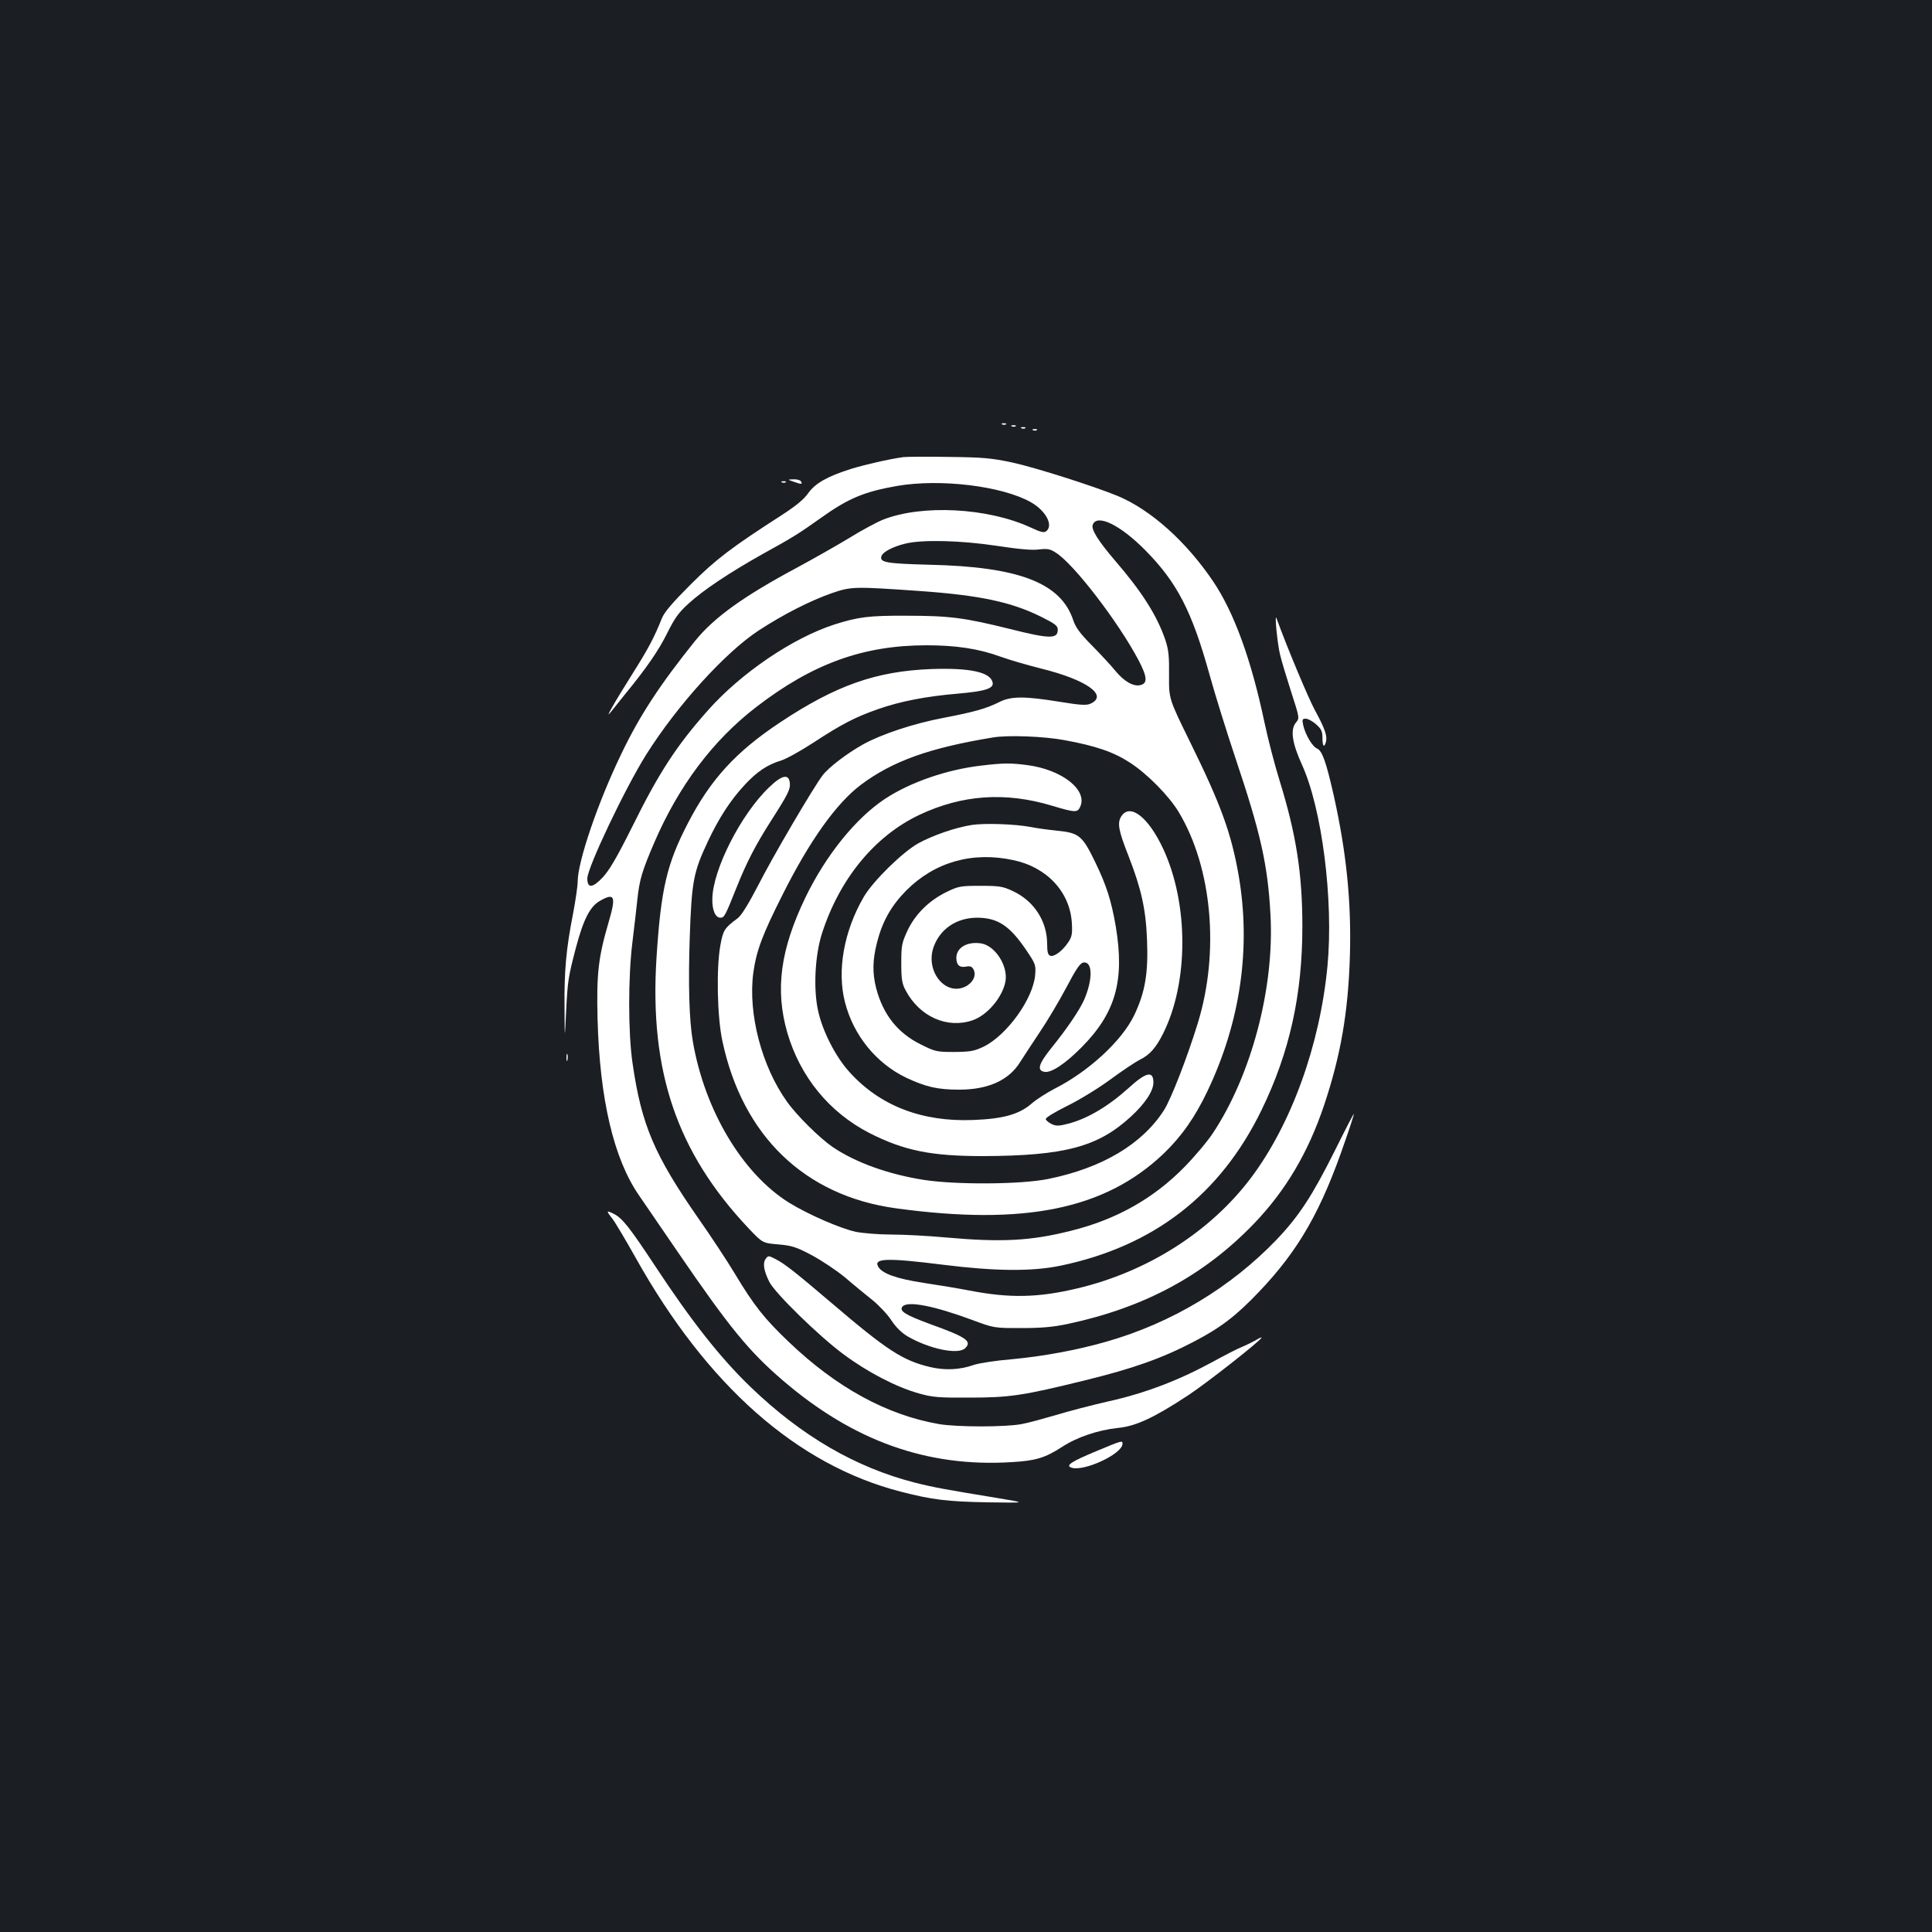 <?xml version="1.0" standalone="no"?>
<!DOCTYPE svg PUBLIC "-//W3C//DTD SVG 20010904//EN"
 "http://www.w3.org/TR/2001/REC-SVG-20010904/DTD/svg10.dtd">
<svg version="1.0" xmlns="http://www.w3.org/2000/svg"
 width="1000pt" height="1000pt" viewBox="0 0 1000 1000"
 preserveAspectRatio="xMidYMid meet">
<rect width="100%" height="100%" fill="#1b1f23"/>
<g transform="translate(0,1000) scale(0.1,-0.1)"
fill="#ffffff" stroke="none">
<path d="M5188 7803 c7 -3 16 -2 19 1 4 3 -2 6 -13 5 -11 0 -14 -3 -6 -6z"/>
<path d="M5238 7793 c7 -3 16 -2 19 1 4 3 -2 6 -13 5 -11 0 -14 -3 -6 -6z"/>
<path d="M5288 7783 c7 -3 16 -2 19 1 4 3 -2 6 -13 5 -11 0 -14 -3 -6 -6z"/>
<path d="M5348 7773 c7 -3 16 -2 19 1 4 3 -2 6 -13 5 -11 0 -14 -3 -6 -6z"/>
<path d="M4675 7634 c-82 -12 -198 -39 -270 -61 -123 -39 -185 -74 -222 -126
-22 -32 -64 -66 -138 -114 -258 -166 -340 -228 -470 -358 -94 -94 -136 -143
-149 -175 -40 -100 -69 -155 -149 -282 -100 -159 -151 -249 -115 -203 13 16
47 59 76 95 109 133 173 226 217 316 37 74 58 104 108 149 77 71 213 161 382
256 163 90 188 106 305 189 143 102 224 135 394 165 224 38 541 0 691 -84 78
-44 118 -119 81 -150 -12 -10 -28 -6 -82 19 -221 102 -562 120 -764 40 -30
-12 -109 -54 -175 -95 -66 -40 -185 -107 -264 -150 -281 -150 -434 -260 -533
-382 -180 -224 -287 -386 -382 -585 -121 -250 -226 -558 -226 -662 0 -22 -11
-97 -24 -166 -36 -182 -46 -298 -44 -487 1 -168 1 -168 8 -23 8 164 11 182 51
335 39 147 73 213 124 242 77 44 85 25 45 -111 -53 -181 -63 -266 -57 -501 11
-415 84 -724 215 -913 31 -45 122 -178 202 -295 267 -390 367 -512 543 -663
365 -313 747 -449 1182 -422 125 7 174 22 261 78 77 51 187 88 290 99 93 9
186 52 364 169 93 61 380 286 380 299 0 2 -15 -4 -32 -15 -18 -10 -49 -25 -68
-33 -19 -7 -90 -43 -157 -80 -177 -96 -349 -161 -538 -203 -88 -20 -210 -52
-272 -71 -62 -18 -141 -40 -175 -46 -83 -16 -334 -16 -428 0 -270 47 -530 189
-776 424 -129 123 -181 189 -282 357 -39 65 -123 192 -186 282 -229 329 -296
485 -342 805 -23 157 -23 443 -1 623 9 74 21 176 26 225 11 102 24 146 88 295
127 294 304 529 528 701 291 224 553 319 881 319 153 0 271 -18 383 -59 44
-16 137 -43 208 -61 236 -58 351 -139 258 -182 -21 -10 -53 -8 -163 10 -180
29 -249 29 -310 -2 -68 -34 -130 -51 -285 -81 -156 -29 -324 -85 -420 -138
-85 -48 -178 -119 -209 -160 -47 -61 -259 -422 -334 -570 -50 -96 -86 -155
-106 -170 -69 -51 -75 -62 -89 -138 -22 -118 -17 -372 10 -497 104 -491 426
-801 897 -866 665 -91 1083 -6 1386 282 93 89 164 190 228 325 171 359 226
742 161 1117 -38 218 -92 366 -251 689 -110 224 -110 224 -109 345 1 101 -2
132 -20 186 -43 125 -121 248 -261 410 -87 102 -123 160 -114 184 22 58 143
-1 274 -134 163 -166 239 -313 330 -640 28 -102 89 -297 135 -435 130 -387
167 -550 181 -810 21 -378 -99 -830 -298 -1130 -29 -44 -96 -123 -148 -176
-160 -163 -352 -271 -585 -329 -209 -53 -359 -61 -650 -35 -88 8 -214 15 -280
15 -66 0 -149 7 -185 14 -82 18 -247 90 -346 151 -242 151 -437 479 -498 835
-19 111 -24 297 -16 535 10 294 19 341 95 502 56 119 117 213 190 291 64 69
117 104 189 126 26 8 102 50 169 94 144 94 211 129 330 171 116 41 251 67 417
81 138 12 184 26 178 57 -11 54 -117 77 -318 70 -285 -11 -493 -84 -782 -276
-229 -152 -360 -295 -477 -521 -110 -212 -140 -341 -163 -698 -37 -587 105
-1005 475 -1398 74 -78 74 -78 155 -85 70 -6 93 -13 172 -55 51 -27 129 -79
174 -116 44 -38 109 -91 144 -119 35 -29 78 -75 97 -105 22 -33 51 -62 81 -80
113 -66 264 -98 300 -62 36 36 6 57 -180 124 -130 48 -163 68 -145 91 26 31
161 5 361 -69 113 -42 113 -42 253 -42 107 0 165 5 245 22 396 85 703 251 961
519 164 171 280 367 363 614 85 255 124 477 133 769 8 280 -17 533 -83 830
-40 177 -60 233 -86 245 -26 11 -62 73 -73 123 -6 28 -4 32 14 32 11 0 35 -13
53 -29 27 -24 33 -36 33 -70 0 -44 9 -54 18 -21 8 30 -5 68 -56 162 -35 64
-143 322 -200 478 -11 30 5 -136 19 -190 7 -30 33 -116 57 -191 44 -136 44
-136 24 -160 -29 -36 -19 -105 31 -215 105 -229 165 -705 133 -1044 -39 -410
-187 -819 -397 -1098 -210 -278 -535 -485 -899 -571 -202 -48 -349 -51 -556
-11 -57 11 -165 29 -239 40 -138 21 -214 48 -234 83 -27 45 46 47 333 11 271
-34 463 -36 611 -5 483 101 827 368 1040 806 145 298 211 596 211 950 0 274
-32 477 -118 755 -25 80 -60 215 -78 300 -69 328 -158 571 -266 731 -139 206
-322 370 -494 442 -127 52 -426 147 -545 173 -108 23 -153 27 -330 29 -113 2
-218 1 -235 -1z m483 -459 c112 -17 184 -24 219 -19 43 5 58 3 87 -16 92 -56
325 -360 429 -557 45 -86 48 -120 10 -129 -36 -9 -84 18 -131 75 -20 25 -74
83 -119 129 -62 62 -86 95 -98 132 -64 193 -281 277 -747 287 -223 6 -258 12
-245 46 8 21 60 48 122 63 87 22 288 17 473 -11z m-398 -234 c311 -22 476 -57
630 -134 72 -36 85 -46 85 -67 0 -48 -43 -47 -246 4 -237 59 -314 69 -539 69
-190 1 -247 -6 -370 -45 -217 -70 -484 -251 -656 -445 -162 -182 -255 -325
-392 -603 -80 -160 -119 -226 -153 -262 -52 -55 -79 -57 -79 -5 0 56 195 466
304 640 161 256 410 531 585 645 124 81 267 154 377 192 99 34 113 35 454 11z
m750 -772 c164 -30 256 -62 341 -118 89 -58 202 -173 251 -256 172 -287 211
-723 98 -1090 -55 -179 -138 -392 -175 -451 -113 -176 -319 -299 -598 -356
-140 -29 -478 -31 -646 -5 -184 29 -353 90 -471 170 -66 45 -186 163 -236 234
-131 182 -203 456 -175 667 16 115 46 196 152 406 141 281 278 472 405 568
163 122 354 191 684 245 76 13 264 6 370 -14z"/>
<path d="M5085 6038 c-182 -20 -375 -87 -506 -174 -150 -100 -303 -289 -409
-507 -131 -271 -159 -479 -95 -702 67 -229 217 -412 424 -519 181 -92 320
-120 591 -120 422 2 593 48 763 204 74 68 117 133 117 177 0 63 -38 54 -129
-29 -104 -94 -212 -158 -311 -184 -50 -13 -64 -13 -87 -2 -14 7 -28 18 -30 25
-3 7 43 35 109 68 62 30 163 92 223 136 61 45 131 92 157 105 50 25 82 62 118
134 133 265 133 673 0 958 -77 164 -171 236 -216 167 -22 -34 -15 -74 37 -205
66 -170 90 -275 96 -435 7 -173 -10 -272 -67 -391 -64 -132 -236 -291 -415
-381 -38 -20 -90 -53 -114 -74 -64 -56 -146 -80 -302 -86 -266 -11 -485 73
-643 249 -70 77 -138 209 -161 314 -26 113 -17 290 20 404 91 282 273 503 503
612 222 105 446 120 686 48 120 -36 133 -37 147 -6 40 87 -95 193 -275 216
-83 11 -122 11 -231 -2z"/>
<path d="M5030 5730 c-85 -13 -202 -54 -277 -95 -82 -46 -233 -194 -282 -277
-103 -177 -140 -383 -97 -547 44 -171 162 -315 316 -389 102 -48 163 -62 275
-62 150 0 258 49 316 144 18 28 63 97 101 154 38 56 100 160 137 230 51 97 72
128 89 130 48 7 49 -88 3 -194 -25 -55 -89 -149 -168 -247 -68 -84 -78 -119
-35 -125 35 -5 107 43 191 128 176 178 223 345 176 626 -23 132 -47 209 -105
329 -67 139 -84 154 -196 165 -49 5 -113 14 -143 20 -79 15 -237 20 -301 10z
m215 -182 c175 -37 294 -166 303 -327 3 -56 0 -71 -20 -100 -30 -44 -72 -75
-92 -68 -12 5 -16 20 -16 61 0 118 -68 223 -178 274 -51 24 -69 27 -167 27
-105 0 -114 -2 -178 -33 -89 -44 -160 -114 -200 -199 -29 -63 -32 -76 -32
-168 0 -84 4 -107 23 -142 72 -135 214 -199 346 -154 76 26 154 118 170 200
15 80 -52 186 -126 198 -72 11 -128 -22 -128 -75 0 -37 17 -52 51 -45 21 4 30
0 38 -15 16 -31 -3 -69 -43 -89 -106 -50 -210 85 -162 210 35 91 118 146 222
147 108 0 170 -41 256 -168 48 -71 50 -77 46 -128 -10 -123 -146 -312 -266
-371 -50 -24 -69 -27 -153 -28 -90 0 -99 2 -171 38 -121 59 -197 155 -233 292
-20 79 -19 146 5 239 27 106 73 188 150 266 147 148 343 204 555 158z"/>
<path d="M4110 7506 c38 -14 46 -13 35 3 -3 6 -21 11 -38 10 -32 -1 -32 -1 3
-13z"/>
<path d="M4048 7503 c7 -3 16 -2 19 1 4 3 -2 6 -13 5 -11 0 -14 -3 -6 -6z"/>
<path d="M3981 5925 c-146 -139 -293 -429 -294 -579 -1 -58 16 -96 42 -96 20
0 25 10 82 153 53 133 99 222 180 349 89 139 101 164 97 196 -5 48 -41 41
-107 -23z"/>
<path d="M2932 4525 c0 -16 2 -22 5 -12 2 9 2 23 0 30 -3 6 -5 -1 -5 -18z"/>
<path d="M6910 4046 c-118 -236 -186 -340 -302 -462 -238 -248 -544 -432 -880
-528 -153 -44 -327 -76 -487 -91 -86 -7 -176 -21 -201 -30 -71 -25 -147 -29
-225 -11 -143 34 -224 87 -510 331 -188 160 -244 204 -289 227 -38 20 -40 20
-53 2 -16 -22 -10 -61 19 -119 30 -59 256 -280 383 -374 125 -93 273 -170 390
-203 70 -20 102 -23 260 -22 211 0 279 10 603 90 245 60 396 113 562 200 138
72 217 132 336 257 208 218 324 422 448 786 26 74 45 135 44 136 -2 1 -46 -84
-98 -189z"/>
<path d="M3169 3693 c16 -21 70 -112 121 -203 371 -663 836 -1073 1373 -1211
163 -42 240 -51 447 -55 205 -3 205 -3 60 21 -280 46 -336 56 -435 81 -305 78
-585 240 -849 494 -157 151 -307 341 -501 636 -123 186 -163 238 -206 260 -41
21 -43 18 -10 -23z"/>
<path d="M5675 2489 c-130 -54 -160 -74 -131 -85 62 -24 266 70 266 123 0 18
-1 18 -135 -38z"/>
</g>
</svg>
